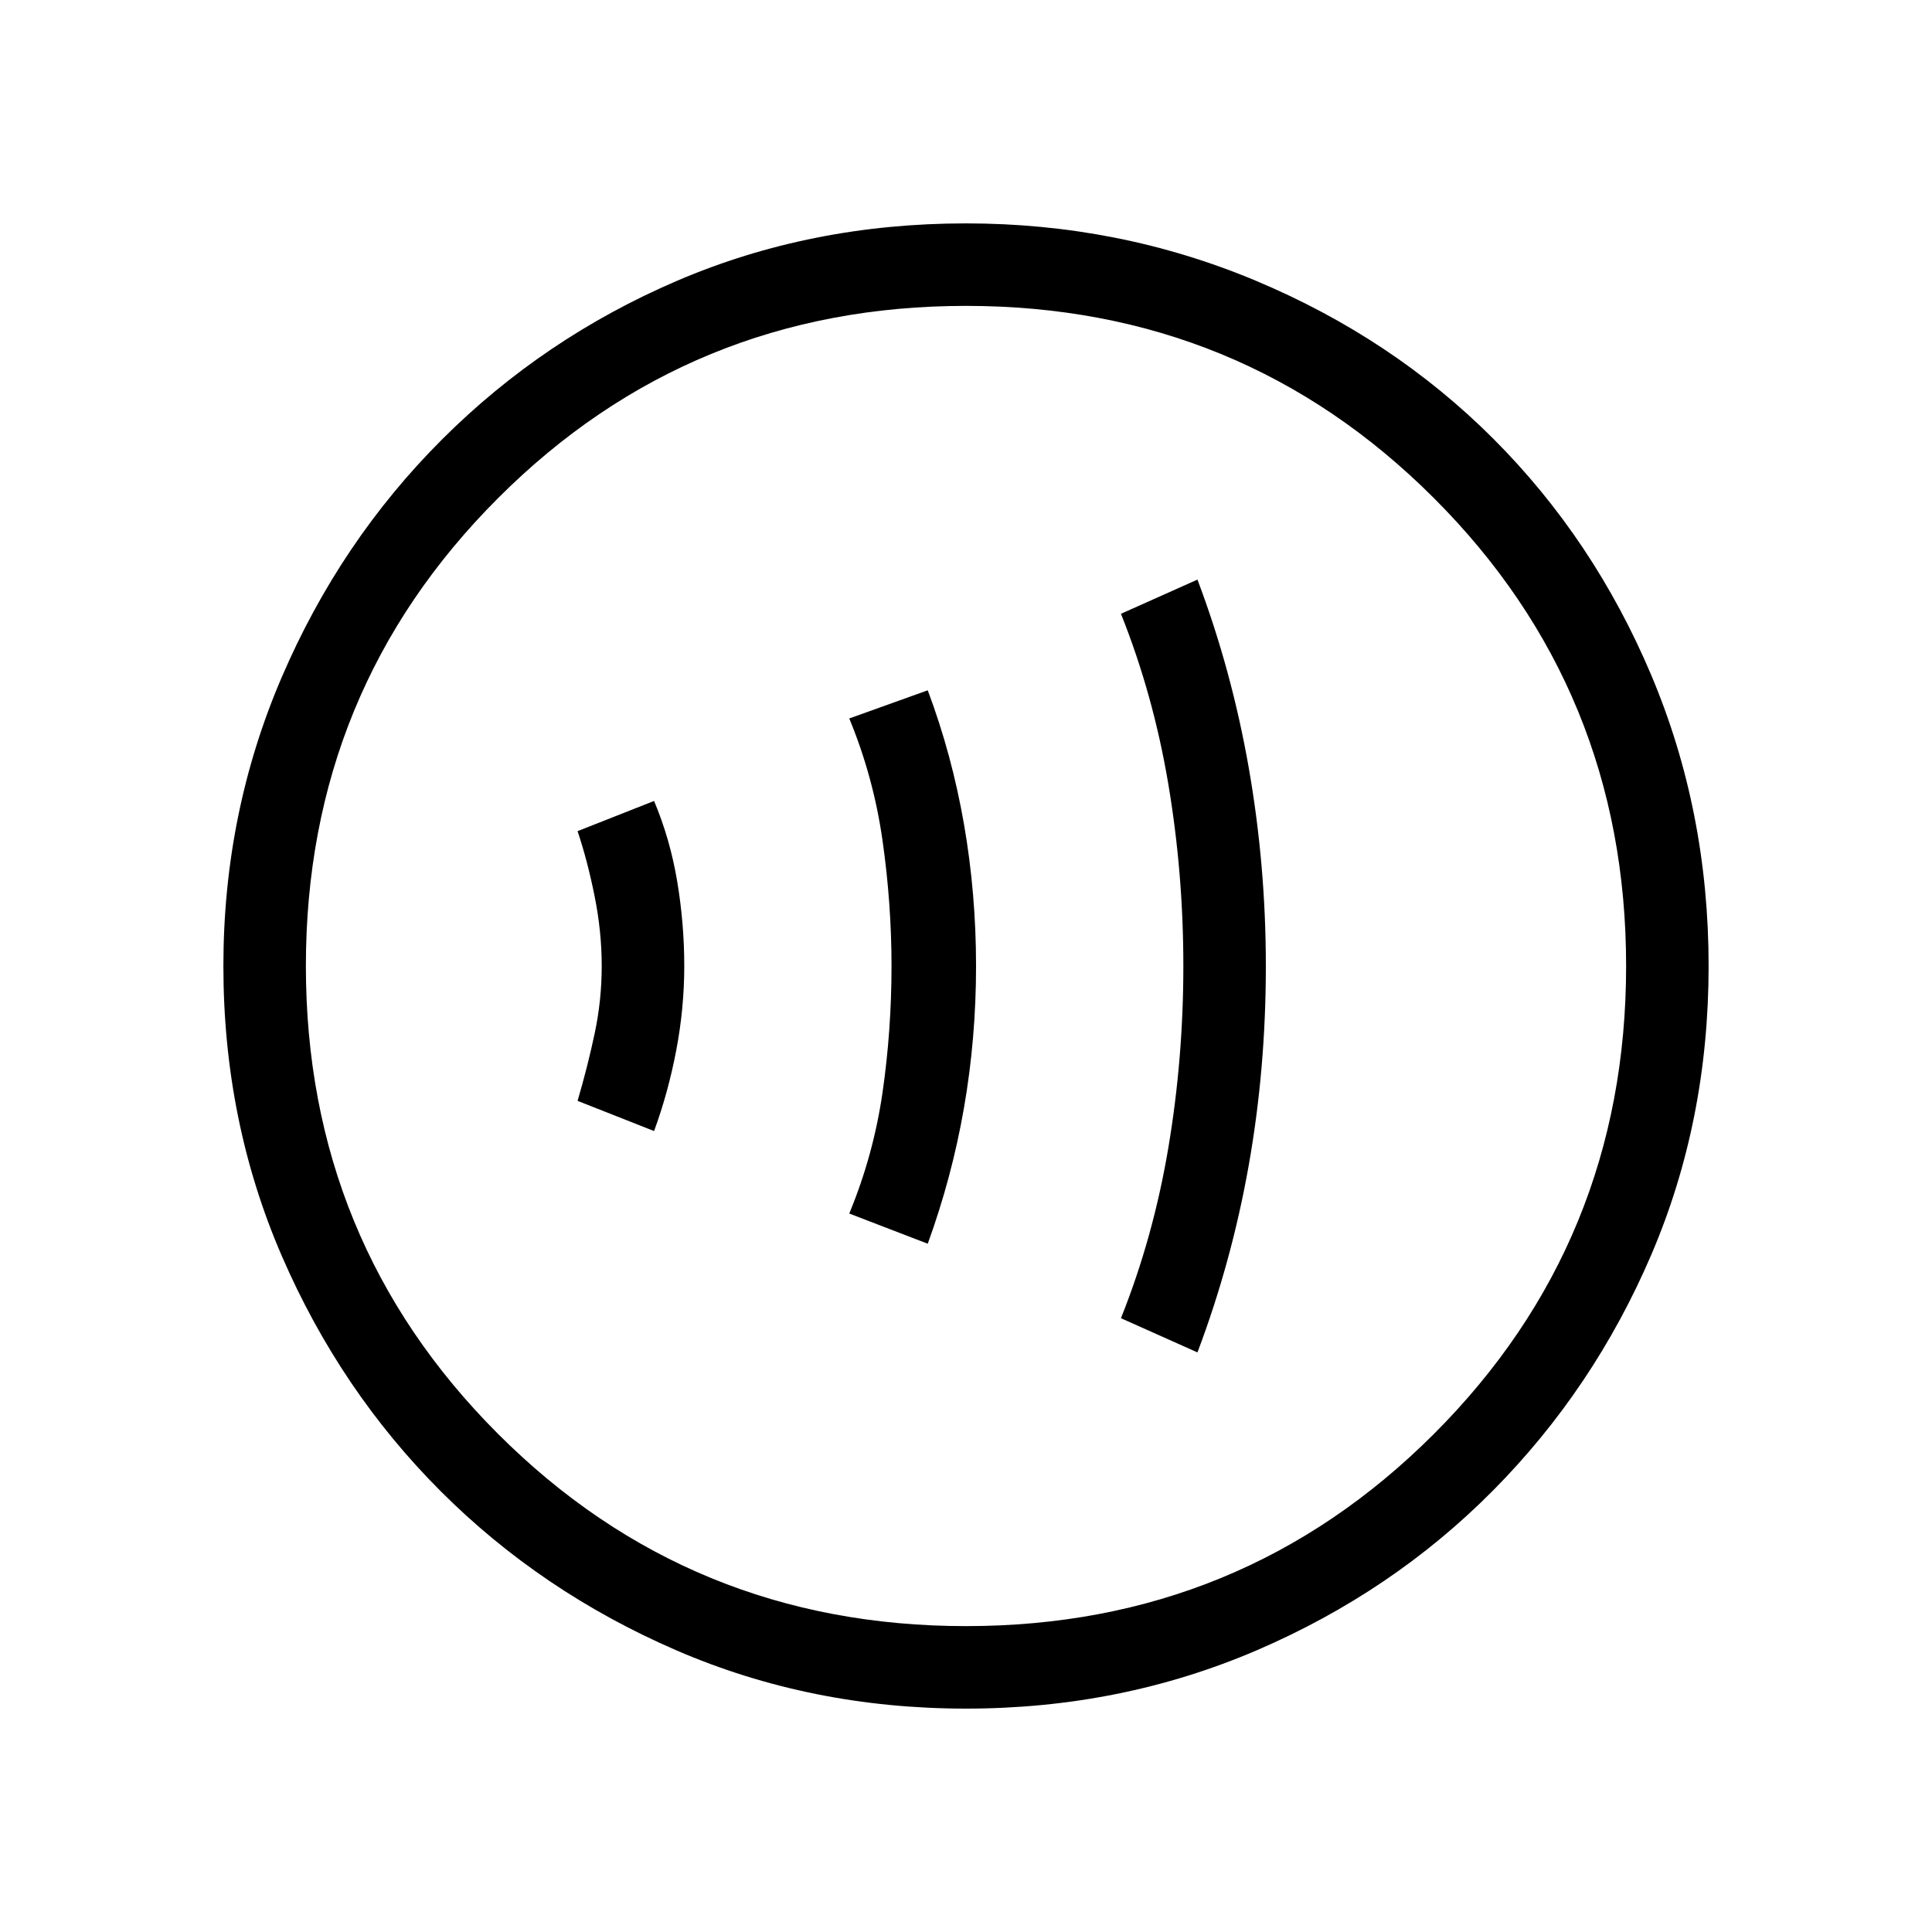 <svg xmlns="http://www.w3.org/2000/svg" height="40" width="40"><path d="M13.542 23.417q.291-.792.458-1.667.167-.875.167-1.75t-.146-1.75q-.146-.875-.479-1.667l-1.584.625q.209.625.354 1.354.146.73.146 1.438t-.146 1.396q-.145.687-.354 1.396Zm5.666 2.333q.5-1.375.75-2.812.25-1.438.25-2.938 0-1.5-.25-2.938-.25-1.437-.75-2.77l-1.625.583q.5 1.208.688 2.521.187 1.312.187 2.604 0 1.333-.187 2.625-.188 1.292-.688 2.5ZM24.792 28q.708-1.875 1.062-3.875.354-2 .354-4.125 0-2.083-.354-4.104T24.792 12l-1.584.708q.667 1.667.98 3.521.312 1.854.312 3.771 0 1.917-.312 3.771-.313 1.854-.98 3.521ZM20 35.375q-3.208 0-6-1.208-2.792-1.209-4.875-3.292Q7.042 28.792 5.833 26q-1.208-2.792-1.208-6 0-3.167 1.208-5.979 1.209-2.813 3.313-4.917Q11.25 7 14.021 5.812 16.792 4.625 20 4.625q3.167 0 6 1.187Q28.833 7 30.917 9.083q2.083 2.084 3.271 4.896 1.187 2.813 1.187 6.021 0 3.208-1.187 5.979Q33 28.75 30.917 30.854q-2.084 2.104-4.896 3.313-2.813 1.208-6.021 1.208Zm0-1.708q5.708 0 9.688-3.979 3.979-3.98 3.979-9.688t-3.979-9.687q-3.98-3.98-9.688-3.98t-9.688 3.98Q6.333 14.292 6.333 20q0 5.708 3.979 9.688 3.98 3.979 9.688 3.979ZM20 20Z"/></svg>